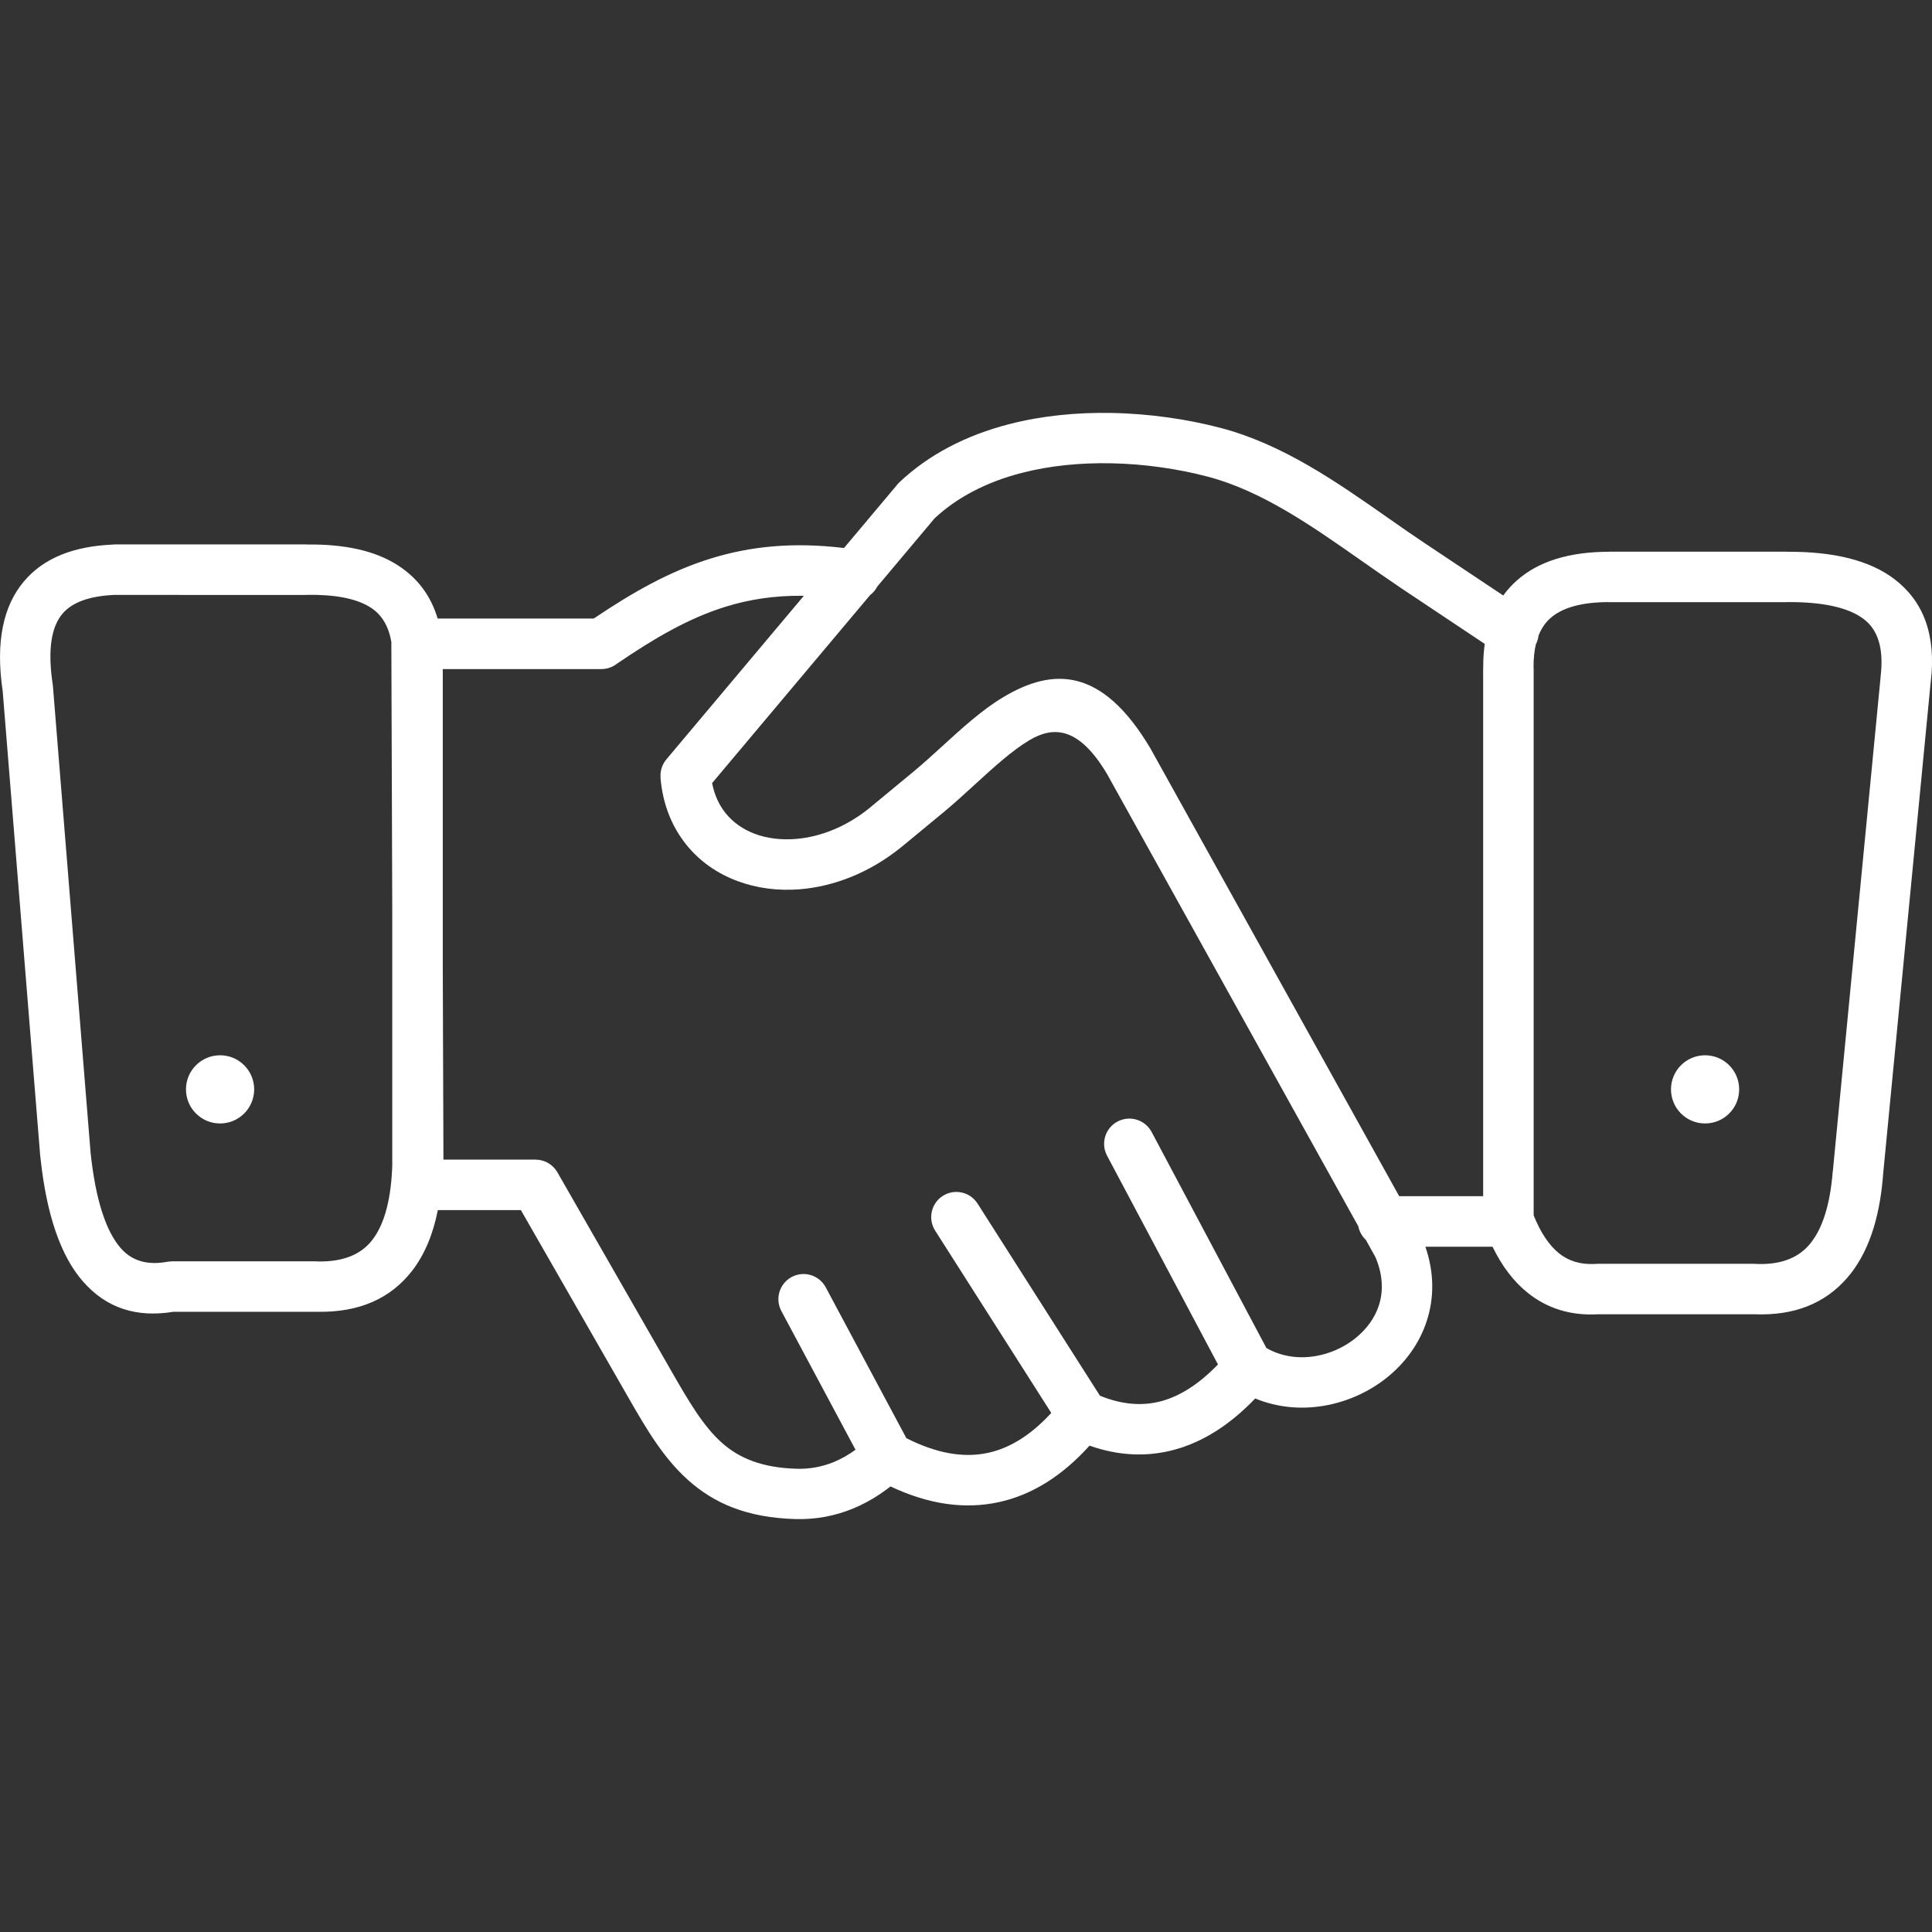 <svg fill="white" xmlns="http://www.w3.org/2000/svg" viewBox="0 0 333333 333333" shape-rendering="geometricPrecision" text-rendering="geometricPrecision" image-rendering="optimizeQuality" fill-rule="evenodd" clip-rule="evenodd"><rect x="0" y="0" width="333333" height="333333" fill="#333333" stroke="none"/><path d="M265446 109668c-60 511-211 1017-459 1494-268 1142-402 2436-400 3886 13 137 20 277 20 419v94226c1188 2952 2649 5168 4409 6571 1628 1298 3641 1924 6075 1814 170-20 342-31 517-31h27019v13c68 0 136 2 204 4 4198 205 7256-924 9283-3256 2301-2645 3629-6922 4090-12653l11 1 6-69 8219-85026c4-132 13-265 29-398 576-4832-493-7989-2866-9815-2735-2106-7276-2991-13159-2970-136 13-274 20-414 20h-30432v-17c-4646 6-8055 925-10149 2809-859 774-1529 1765-2004 2979zm-29787 104257c-655-613-1120-1424-1300-2339l-43396-78114c-4818-8054-9172-8259-13374-5754-2980 1776-6120 4646-9265 7519-1895 1733-3794 3468-5401 4795l-7452 6157-4-5-47 39c-5425 4374-11552 6718-17360 7200-3813 317-7527-174-10864-1425-3452-1294-6472-3391-8770-6243-2475-3070-4089-6959-4473-11591l18-2c-90-1100 236-2235 1003-3147l23718-28222c-4990-70-9403 609-13554 1902-6328 1971-12230 5408-18691 9815-740 581-1673 927-2687 927H76393v51626l114 33005h15883v4c1509 1 2976 788 3779 2192l19736 34417c2877 5018 5414 9358 8611 12217 2993 2676 6902 4330 12909 4509 2258 67 4414-326 6467-1174 1261-522 2498-1223 3711-2103l-12793-23938c-1128-2115-328-4744 1787-5872s4744-328 5872 1787l13906 26020c5178 2632 9867 3452 14087 2538 3860-837 7496-3154 10916-6890l-20036-31456c-1287-2021-694-4704 1328-5991 2021-1287 4704-694 5991 1328l21116 33152c3703 1507 7258 1852 10650 919 3238-891 6475-2964 9711-6314l-19135-36019c-1128-2124-320-4761 1804-5889s4761-320 5889 1804l19795 37261c2574 1493 5553 1882 8417 1412 2507-411 4911-1481 6885-3048 1906-1513 3381-3469 4107-5709 780-2410 716-5238-583-8311l-1660-2989zm5748-7540h14485v-90919c0-116 4-231 13-345-6-1419 82-2761 261-4030l-14726-9818c-81-54-159-110-235-168-1921-1287-4219-2898-6531-4517-8373-5867-16994-11907-26289-14347-5028-1320-10817-2201-16740-2311-5173-96-10448 388-15402 1671-2964 768-5822 1829-8479 3233-2361 1247-4557 2769-6516 4598l-9880 11757c-302 587-730 1091-1244 1481l-27263 32442c404 2070 1219 3807 2339 5197 1298 1610 3030 2805 5026 3553 2110 791 4544 1094 7120 881 4160-345 8593-2057 12580-5256l-4-4 7453-6157c1898-1568 3498-3030 5094-4489 3496-3194 6985-6383 10661-8574 8500-5067 16951-5236 25316 8795l78 136 42884 77190zm16104 8715h-11587c1577 4582 1497 8926 249 12780-1283 3962-3781 7334-6966 9862-3117 2475-6924 4165-10902 4818-3890 639-7959 288-11738-1280-4401 4594-9026 7491-13859 8820-4850 1334-9761 1065-14730-677-4715 5227-9934 8507-15678 9752-5851 1268-12067 393-18661-2716-2052 1609-4200 2879-6446 3807-3183 1316-6519 1924-10008 1821-8355-249-13980-2717-18458-6721-4273-3820-7146-8719-10381-14362l-18477-32221H75542c-829 4164-2282 7691-4452 10485-3655 4709-9019 7209-16427 7058-82 5-165 7-248 7H29875c-6183 1003-11485-519-15637-5330-3680-4264-6194-11166-7266-21328-20-122-35-246-45-372L468 119286c-1282-8638 134-14742 3606-18911 3503-4206 8777-6108 15276-6413 179-22 361-34 546-34h33080v17c6242-69 11608 965 15691 3604 3277 2119 5629 5110 6841 9172h26926c6771-4562 13105-8150 20114-10333 6880-2143 14254-2896 23069-1840l9016-10728c157-215 335-419 536-607 2575-2434 5454-4443 8544-6074 3245-1715 6734-3011 10351-3948 5752-1490 11814-2053 17718-1943 6699 124 13201 1109 18817 2583 10751 2822 20032 9325 29046 15641 2013 1410 4009 2809 6389 4399 81 47 162 96 241 150l13084 8722c663-917 1420-1759 2270-2524 3745-3371 9100-5012 15970-5022v-17h30432c120 0 239 5 356 15 7790-31 14134 1392 18527 4774 4888 3764 7181 9497 6202 17713-8 72-19 143-31 213l-8211 84938 10 1c-609 7589-2620 13542-6200 17658-3815 4386-9115 6552-16058 6259v9h-27042c-4676 241-8650-1033-11981-3689-2454-1956-4473-4632-6093-7972zM37970 182069c3249 0 5883 2634 5883 5883s-2634 5883-5883 5883-5882-2633-5882-5883c0-3249 2633-5883 5882-5883zm256213 0c3249 0 5882 2634 5882 5883s-2633 5883-5882 5883-5883-2633-5883-5883c0-3249 2634-5883 5883-5883zM67678 157009l-158-45930c0-87 3-174 8-260-472-2864-1713-4792-3556-5984-2525-1632-6305-2263-10943-2208h-51v17H19898c-56 0-113-2-169-4-4089 193-7224 1173-8981 3284-1885 2264-2561 6164-1646 12210 19 126 32 250 39 375l6467 80114 8 141c872 8293 2662 13622 5192 16554 2004 2322 4740 2985 8031 2385 257-46 513-69 766-69v-16h24810c158 0 314 9 468 25 4387 74 7425-1230 9331-3686 2226-2867 3307-7376 3476-13196h-14v-43753zm130835-27831l9 17" fill-rule="nonzero"/></svg>